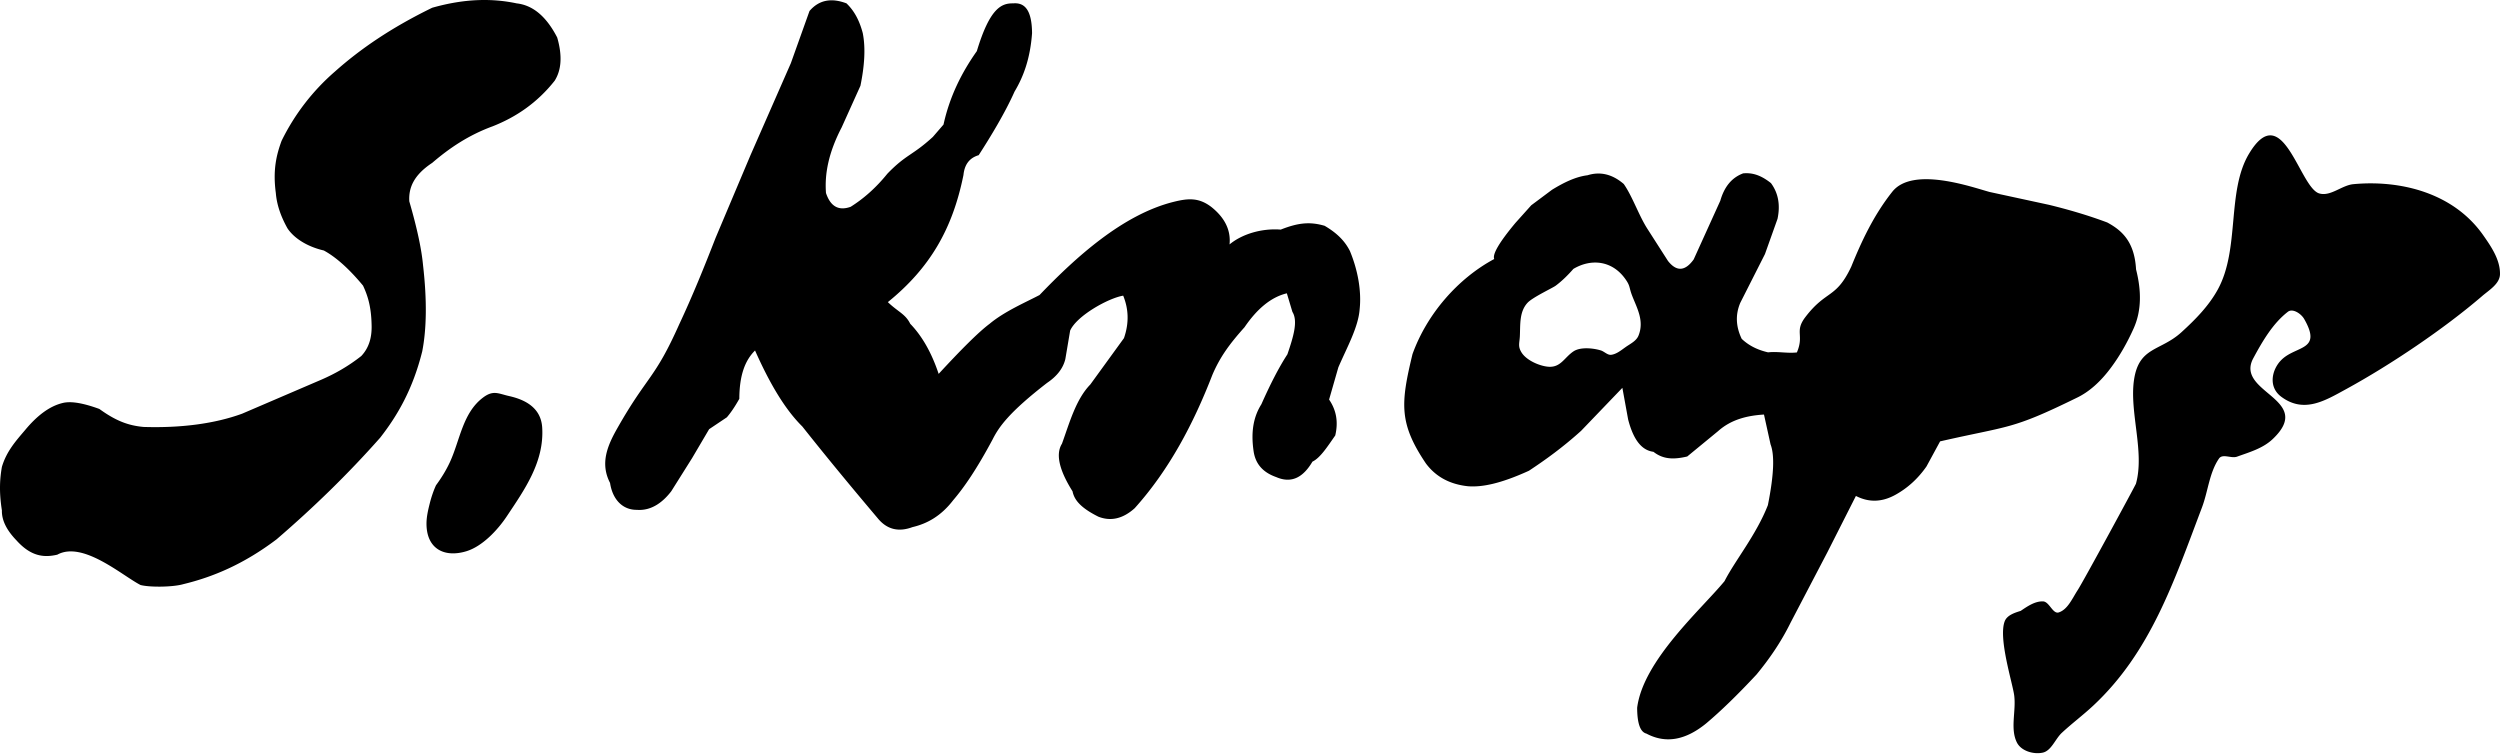 <svg viewBox="0 0 500 151" xmlns="http://www.w3.org/2000/svg" class="logo"><path d="M404.144 122.175c1.353-.924 2.872-1.961 4.474-1.896 1.249.05 1.943 2.594 3.139 2.203 1.792-.584 2.707-2.815 3.782-4.463 1.11-1.7 11.573-21.001 11.651-21.278 1.782-6.407-1.361-14.361-.375-20.84 1.005-6.597 5.28-5.636 9.48-9.461 2.732-2.488 5.429-5.207 7.254-8.52 4.467-8.109 1.751-19.66 6.253-27.169 6.732-11.23 10.081 6.734 14.026 7.93 2.268.687 4.509-1.63 6.857-1.848 9.445-.876 20.004 1.737 25.951 10.199 1.604 2.283 3.409 4.925 3.363 7.786-.031 1.94-2.149 3.176-3.559 4.387-7.708 6.625-18.378 13.785-27.15 18.587-4.269 2.337-8.491 4.961-13.057 1.543-2.677-2.004-1.845-5.529.116-7.419 2.941-2.836 8.139-1.754 4.488-8.117-.616-1.074-2.301-2.181-3.255-1.446-2.999 2.313-5.069 5.86-6.921 9.292-3.747 6.942 12.425 8.122 3.848 16.199-1.958 1.844-4.636 2.598-7.105 3.49-1.145.414-2.887-.663-3.606.38-1.931 2.799-2.185 6.564-3.408 9.791-5.611 14.811-10.27 28.917-21.767 39.646-2.02 1.885-4.227 3.528-6.249 5.409-1.341 1.248-2.093 3.597-3.833 3.97-1.799.386-4.3-.302-5.165-2.04-1.379-2.77-.125-6.298-.536-9.409-.334-2.535-3.188-11.369-1.906-14.8.467-1.25 2.006-1.73 3.21-2.106zM298.846 51.803c-.386-.92.915-3.236 4.254-7.236l3.153-3.514 4.146-3.096c2.369-1.454 4.737-2.615 7.106-2.905 2.415-.752 4.83-.324 7.245 1.745 1.78 2.546 3.036 6.387 4.816 9.101l4.023 6.281c1.716 2.188 3.432 2.09 5.147-.293l5.326-11.743c.743-2.587 2.119-4.554 4.569-5.472 1.597-.143 3.345.18 5.564 1.955 1.541 2.093 1.864 4.501 1.312 7.135l-2.515 7.054-4.926 9.728c-1.063 2.496-.836 4.892.273 7.221 1.265 1.207 2.932 2.166 5.278 2.706 1.92-.223 3.841.238 5.761.015 1.505-3.528-.532-4.158 1.708-7.085 4.191-5.475 6.107-3.593 9.157-10.049 1.95-4.803 4.381-10.166 8.188-14.968 4.085-5.23 16.063-.917 19.485.009l11.918 2.58c3.872.951 7.744 2.071 11.615 3.523 2.954 1.59 5.453 3.855 5.761 9.373 1.066 4.194 1.14 8.171-.465 11.779-1.336 2.977-2.8 5.497-4.371 7.64-2.29 3.15-4.667 5.169-7.111 6.316-13.081 6.412-13.285 5.48-27.243 8.673l-2.724 5.017c-1.729 2.479-3.797 4.32-6.147 5.631-2.859 1.606-5.494 1.537-7.967.266l-5.706 11.268-7.338 14.035c-1.93 3.928-4.272 7.303-6.823 10.398-3.912 4.2-7.211 7.374-10.037 9.754-3.996 3.281-7.993 4.206-11.99 2.077-1.334-.34-1.84-2.281-1.857-5.165 1.197-9.487 12.872-19.73 17.474-25.326 2.106-4.135 6.336-9.23 8.672-15.201 1.262-6.292 1.329-10.109.536-12.149l-1.316-5.972c-3.283.203-6.526.951-9.188 3.325l-6.163 5.065c-2.667.626-4.783.606-6.754-.937-2.117-.273-3.904-1.994-5.063-6.464l-1.154-6.332-8.255 8.601c-3.659 3.302-7.077 5.765-10.425 7.979-5.756 2.629-9.435 3.311-12.172 3.107-3.503-.368-6.381-1.788-8.45-4.573-5.434-8.067-5.029-12.066-2.679-21.839 2.921-8.126 9.165-15.187 16.352-19.038zM56.31 28.177a43.9 43.9 0 0110.681-13.869c4.991-4.449 11.196-8.74 19.457-12.761C93.06-.327 98.519-.344 103.336.675c3.078.35 5.823 2.402 8.103 6.822 1.095 3.787.797 6.575-.503 8.645-3.494 4.423-7.721 7.273-12.413 9.122-4.817 1.766-8.653 4.363-12.079 7.307-3.799 2.509-4.739 5.093-4.582 7.706 1.673 5.764 2.468 9.775 2.745 12.75.814 7.07.71 12.733-.156 17.23-1.879 7.557-4.933 12.827-8.409 17.275-6.49 7.339-13.435 14.065-20.723 20.331-6.562 4.962-12.719 7.537-18.682 8.975-1.985.575-6.537.664-8.522.167-3.624-1.843-11.535-8.887-16.66-6.067-2.556.586-5.187.44-8.143-2.843-1.842-1.908-2.983-3.896-2.933-6.018-.609-3.881-.39-6.43 0-8.701.939-3.156 2.838-5.238 4.649-7.374 2.395-2.888 4.862-4.743 7.412-5.38 1.469-.395 3.714-.187 7.431 1.167 3.261 2.359 5.752 3.324 8.857 3.6 7.57.237 14.284-.675 19.69-2.649l15.904-6.827c2.717-1.183 5.373-2.691 7.934-4.71 1.675-1.778 2.166-4 2.058-6.446-.095-3.612-.834-5.772-1.707-7.631-2.767-3.344-5.382-5.687-7.844-7.029-2.929-.666-5.801-2.222-7.268-4.43-1.416-2.526-2.154-4.869-2.33-7.061-.629-4.667.142-7.685 1.145-10.429zm30.888 68.882c1.046-1.426 1.999-2.948 2.755-4.573 2.056-4.415 2.552-9.901 6.676-12.988 2.049-1.533 3.048-.767 5.177-.291 3.066.685 6.375 2.241 6.632 6.274.44 6.896-3.542 12.459-7.06 17.749-1.87 2.813-4.921 6.053-8.119 7.02-4.398 1.331-7.992-.484-7.96-5.591.009-1.317.313-2.621.63-3.893.318-1.271.729-2.525 1.269-3.707zm48.696-32.302c2.596-5.532 4.945-11.329 7.23-17.195l6.975-16.526 8.071-18.397 3.729-10.436c1.976-2.309 4.494-2.632 7.401-1.528 1.687 1.613 2.653 3.67 3.253 5.951.604 3.056.328 6.636-.465 10.526l-3.756 8.329c-2.656 5.105-3.423 9.353-3.135 13.123.929 2.785 2.619 3.59 4.939 2.755 2.518-1.587 4.975-3.693 7.337-6.615 3.799-3.93 4.984-3.591 9.093-7.354l2.137-2.476c1.225-5.603 3.619-10.377 6.665-14.69 2.619-8.683 4.959-9.584 7.266-9.549 2.209-.192 3.739 1.173 3.779 5.962-.373 5.126-1.731 8.722-3.501 11.678-1.872 4.2-4.679 8.854-7.172 12.72-1.94.569-2.846 1.978-3.046 3.962-2.182 10.805-6.703 18.611-15.122 25.427 2.054 1.973 3.508 2.361 4.476 4.333 2.353 2.437 4.262 5.748 5.684 10.021 4.349-4.716 7.946-8.344 10.197-10.021 2.984-2.491 7.232-4.303 9.979-5.751 7.195-7.497 16.578-16.068 26.79-18.628 2.941-.737 5.077-.892 7.579 1.022 2.663 2.127 3.92 4.61 3.633 7.484 2.452-2.032 6.352-3.262 10.238-2.963 3.542-1.397 5.857-1.609 8.779-.761 2.087 1.227 3.908 2.743 5.062 5.053 1.544 3.728 2.338 7.891 1.944 11.619-.264 3.604-2.525 7.618-4.262 11.637l-1.851 6.445c1.334 1.956 1.918 4.267 1.231 7.178-1.559 2.231-3.001 4.492-4.56 5.235-1.794 3.046-4.09 4.456-7.238 3.094-2.887-1.015-4.178-2.84-4.526-5.144-.637-4.288.137-7.175 1.551-9.424 1.734-3.906 3.468-7.327 5.202-9.984 1.22-3.575 2.15-6.662 1.004-8.488l-1.114-3.717c-3.229.772-6.009 3.189-8.467 6.787-2.944 3.289-4.863 5.876-6.415 9.498-3.801 9.824-8.674 19.047-15.546 26.691-2.341 2.107-4.76 2.675-7.256 1.703-3.794-1.89-4.86-3.518-5.175-5.074-2.192-3.483-3.629-7.122-2.117-9.523 1.504-4.15 2.775-8.869 5.675-11.851l6.726-9.267c1.082-3.118.897-5.915-.155-8.493-2.944.484-9.294 4.012-10.61 6.993l-.959 5.685c-.442 1.839-1.661 3.428-3.655 4.767-7.582 5.868-9.63 8.792-10.886 11.295-3.195 5.974-5.698 9.602-7.887 12.162-2.438 3.176-5.208 4.699-8.145 5.387-2.734 1.018-5.083.525-6.966-1.789-7.072-8.368-11.408-13.725-15.066-18.336-3.571-3.519-6.646-8.87-9.457-15.2-2.03 2.013-3.125 4.996-3.142 9.663-.914 1.631-1.735 2.818-2.494 3.701l-3.547 2.376-3.403 5.781-4.174 6.64c-1.52 1.978-3.802 3.951-6.874 3.71-2.922.027-4.88-2.153-5.361-5.378-2.051-3.94-.497-7.509 1.452-10.944 6.077-10.706 7.436-9.664 12.428-20.891zm178.785-10.978c-1.081 1.231-2.25 2.395-3.544 3.361-.623.465-4.575 2.299-5.612 3.401-1.693 1.8-1.441 4.427-1.554 6.725-.066 1.335-.428 1.996.328 3.213.983 1.582 3.5 2.662 5.201 2.852 2.626.293 3.299-1.781 5.189-3.051 1.399-.94 3.998-.65 5.467-.2.722.221 1.352.981 2.097.88 1.067-.144 1.986-.919 2.885-1.553.931-.658 2.126-1.199 2.568-2.297 1.169-2.907-.277-5.43-1.241-7.878-.718-1.826-.339-1.98-1.472-3.533-2.613-3.585-6.759-4.03-10.312-1.92zm66.269 11.97c2.284-1.6 4.109-2.862 7.75-3.055 2.673.356 5.796-.537 10.558-5.967l2.298-1.904c3.31-.027 4.302.921 2.859 3.346l-2.863 3.632c-1.995 3.004-6.006 4.655-8.617 5.414-3.469-.842-4.694.091-6.846 1.246-1.939.488-3.355.442-5.139-2.712z"/></svg>
